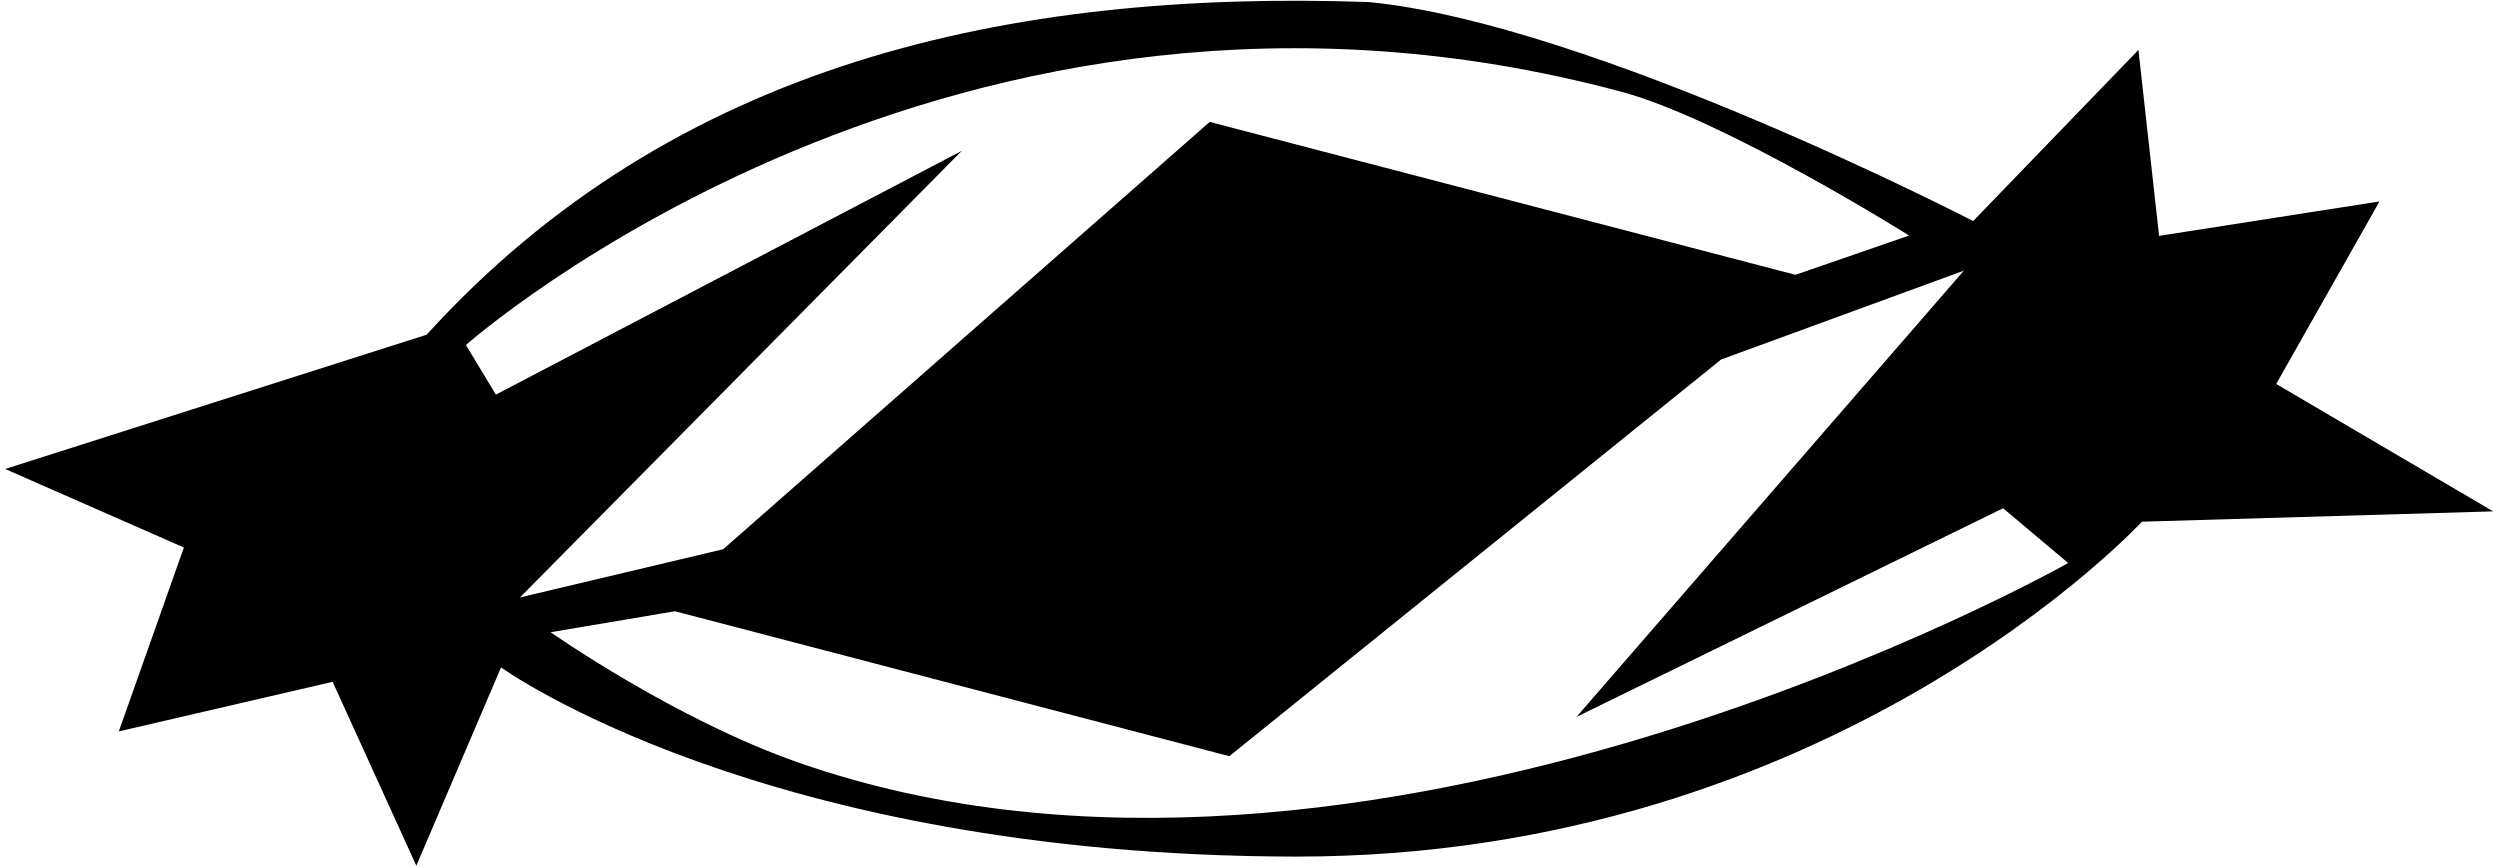 <?xml version="1.0" encoding="UTF-8"?>
<svg xmlns="http://www.w3.org/2000/svg" xmlns:xlink="http://www.w3.org/1999/xlink" width="242pt" height="84pt" viewBox="0 0 242 84" version="1.1">
<g id="surface1">
<path style=" stroke:none;fill-rule:nonzero;fill:rgb(0%,0%,0%);fill-opacity:1;" d="M 220.336 37.168 L 230.336 19.5 L 209 22.832 L 207 4.832 L 191 21.398 C 191 21.398 154.102 2.301 132.5 0.199 C 97.699 -1 65.199 6.102 41.301 32.398 L 0.5 45.398 L 17.801 53 L 11.5 70.801 L 32.199 66 L 40.301 83.801 L 48.5 64.602 C 48.5 64.602 73.668 82.832 125.34 82.918 C 177.391 83.004 207.336 50.5 207.336 50.5 L 241.336 49.5 Z M 48 38.199 L 45.102 33.398 C 45.102 33.398 92.332 -8.5 157 8.898 C 166.914 11.57 184.801 22.801 184.801 22.801 L 173.801 26.602 L 117.102 11.801 L 70 53.168 L 50.332 57.832 L 93.102 14.602 Z M 77.332 73.832 C 65.301 69.633 53.301 61.199 53.301 61.199 L 65.332 59.168 L 119 73.199 L 166.602 34.801 L 190.102 26.199 L 152.602 69.398 L 193.898 49.199 L 200.199 54.5 C 200.199 54.5 132.168 92.973 77.332 73.832 "/>
</g>
</svg>
